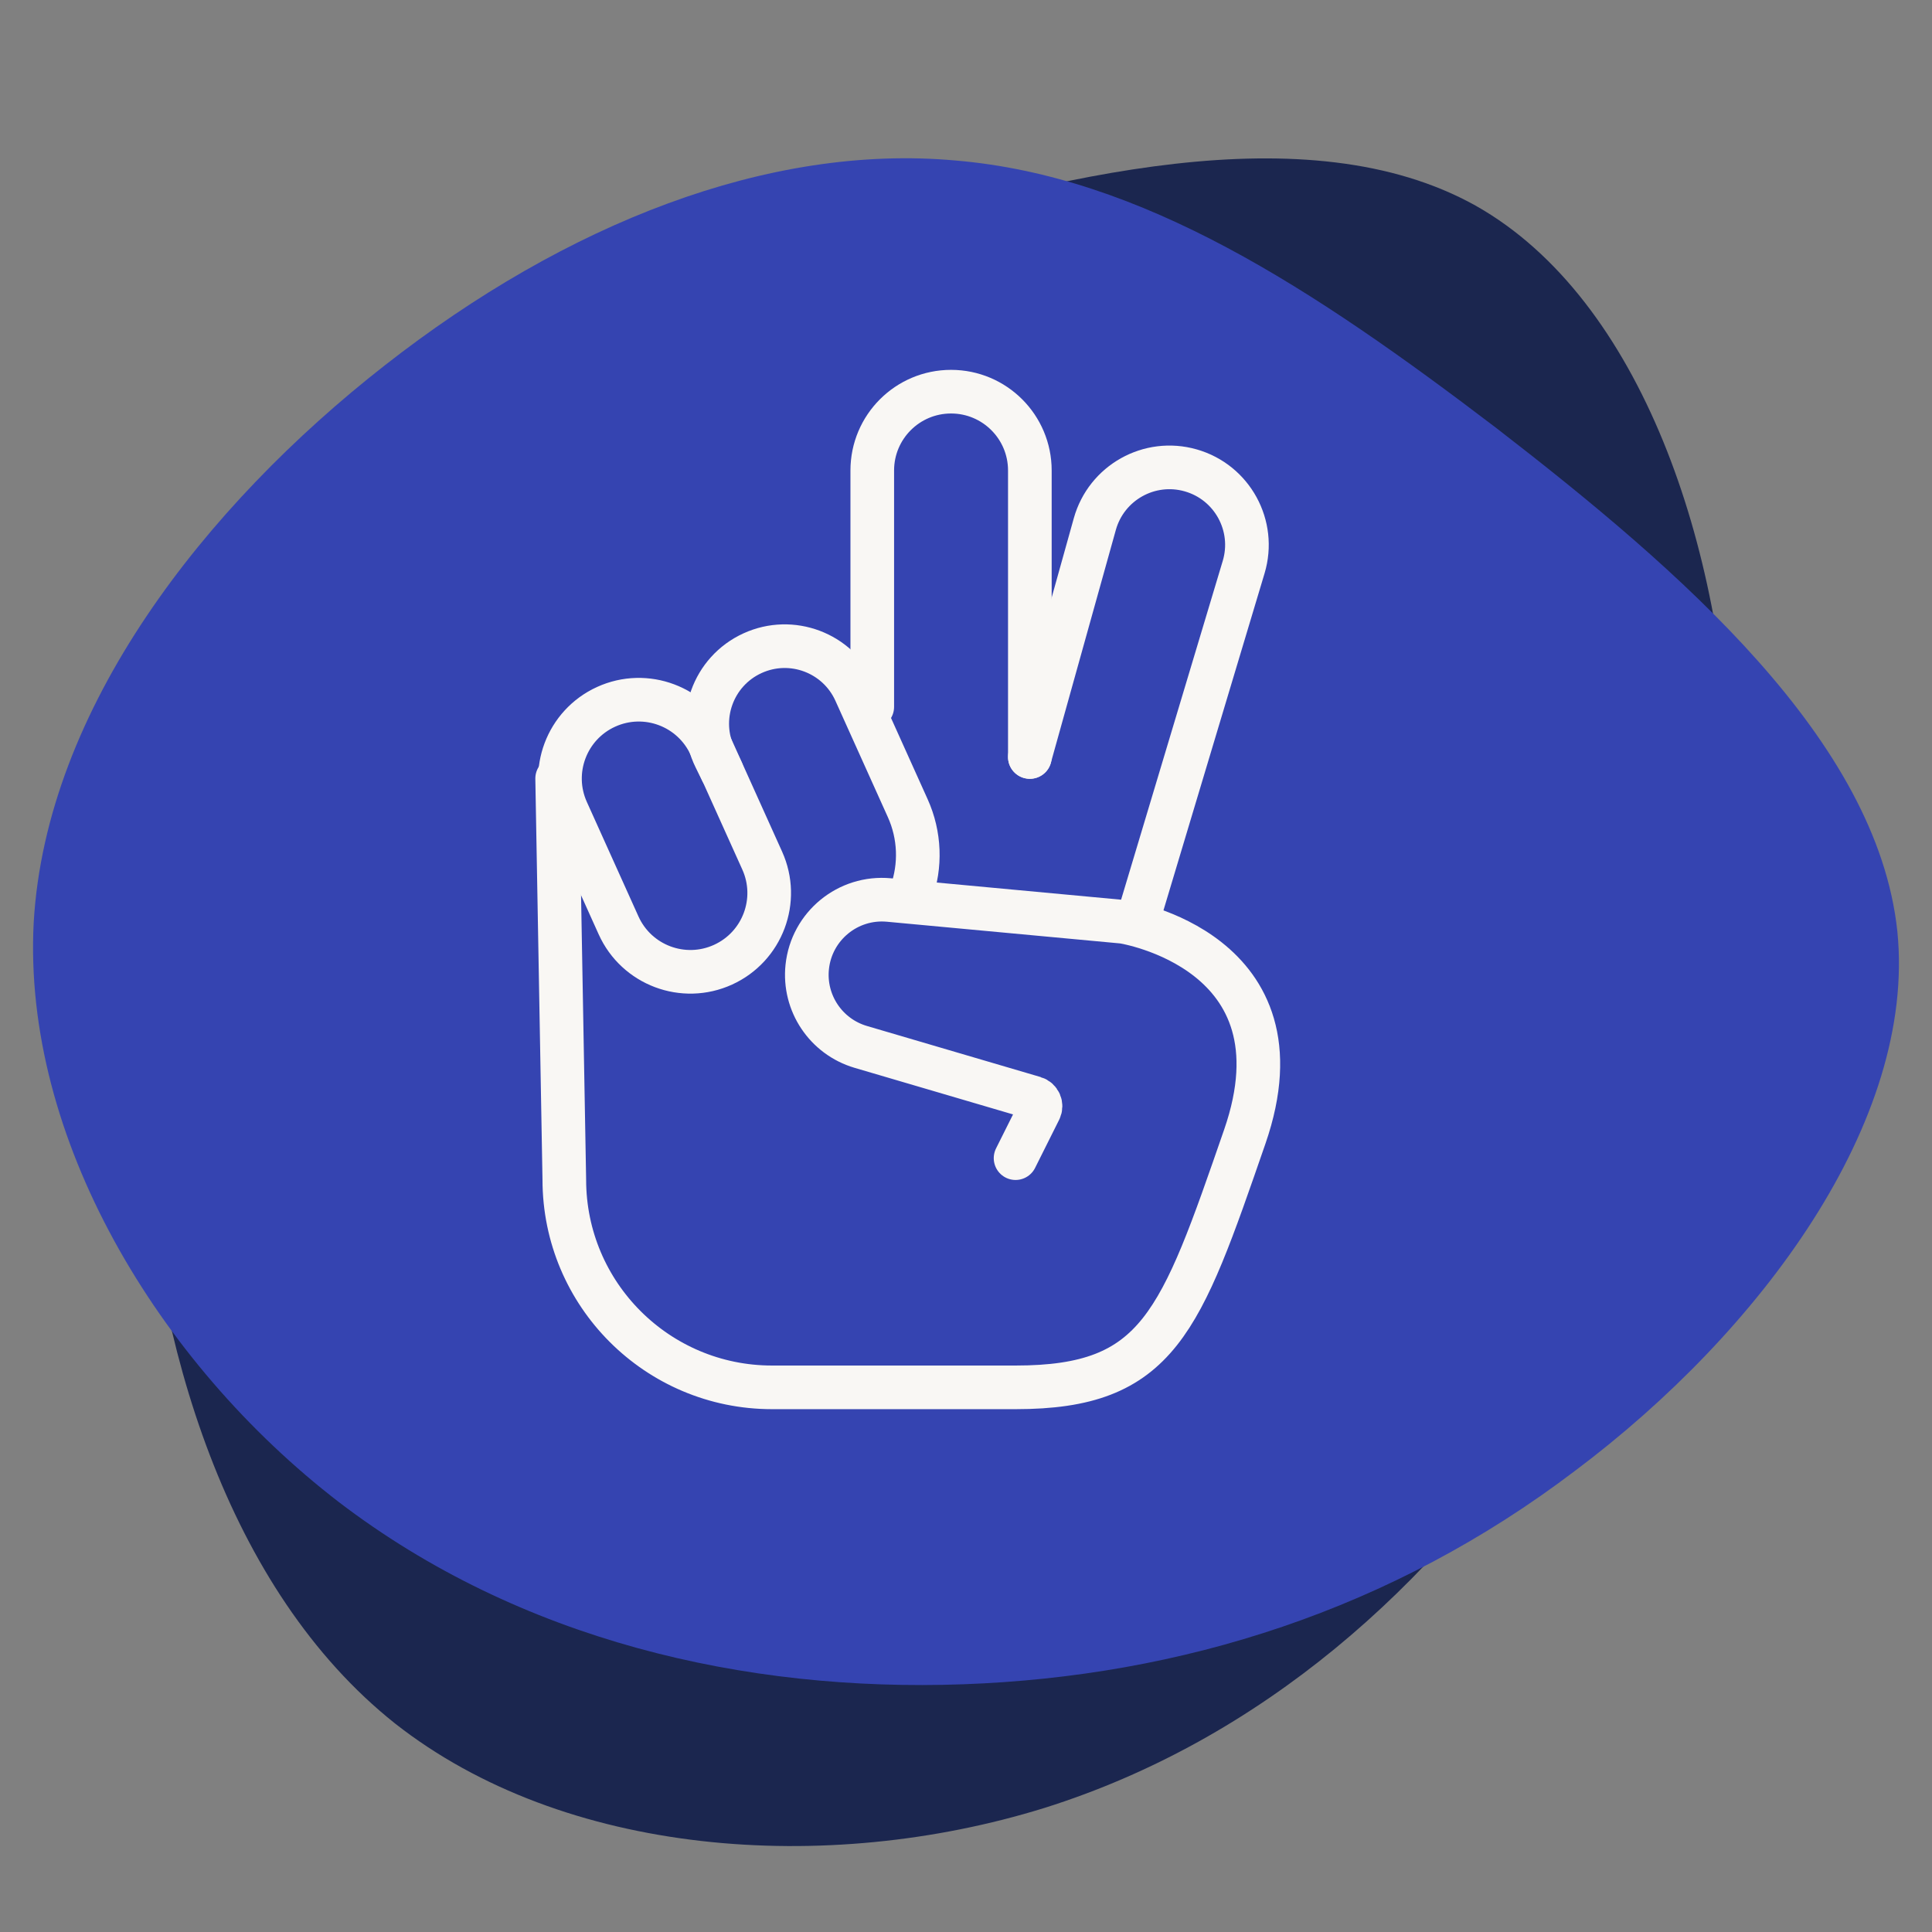 <?xml version="1.0" encoding="UTF-8" standalone="no"?>
<!DOCTYPE svg PUBLIC "-//W3C//DTD SVG 1.1//EN" "http://www.w3.org/Graphics/SVG/1.1/DTD/svg11.dtd">
<svg width="100%" height="100%" viewBox="0 0 200 200" version="1.1" xmlns="http://www.w3.org/2000/svg" xmlns:xlink="http://www.w3.org/1999/xlink" xml:space="preserve" xmlns:serif="http://www.serif.com/" style="fill-rule:evenodd;clip-rule:evenodd;stroke-linecap:round;">
    <rect x="0" y="0" width="200" height="200" fill="#808080" stroke="none"/>
    <g transform="matrix(0.671,-0.952,0.952,0.671,95.827,98.434)">
        <path d="M46.7,-42.9C63,-30.3 80.5,-15.2 82.3,1.8C84,18.7 70.1,37.4 53.7,49.7C37.4,62.1 18.7,68 -0.7,68.7C-20.1,69.4 -40.1,64.8 -56.2,52.5C-72.3,40.1 -84.3,20.1 -83.3,1C-82.2,-18 -68.1,-36 -52.1,-48.5C-36,-61.1 -18,-68.2 -1.4,-66.7C15.2,-65.3 30.3,-55.4 46.7,-42.9Z" style="fill:rgb(27,38,79);fill-rule:nonzero;"/>
    </g>
    <g transform="matrix(1.165,0,0,1.165,100.534,94.32)">
        <path d="M46.7,-42.9C63,-30.3 80.5,-15.2 82.3,1.8C84,18.7 70.1,37.4 53.7,49.7C37.4,62.1 18.7,68 -0.7,68.7C-20.1,69.4 -40.1,64.8 -56.2,52.5C-72.3,40.1 -84.3,20.1 -83.3,1C-82.2,-18 -68.1,-36 -52.1,-48.5C-36,-61.1 -18,-68.2 -1.4,-66.7C15.2,-65.3 30.3,-55.4 46.7,-42.9Z" style="fill:rgb(53,68,177);fill-rule:nonzero;"/>
    </g>
    <g transform="matrix(1.898,0,0,1.898,-92.424,-94.309)">
        <g transform="matrix(1,0,0,1,67.135,65.718)">
            <path d="M37.73,25.258L37.73,9.631C37.73,7.257 35.806,5.333 33.433,5.333C31.059,5.333 29.135,7.257 29.135,9.631L29.135,22.523" style="fill:none;fill-rule:nonzero;stroke:rgb(249,247,244);stroke-width:2.38px;"/>
        </g>
        <g transform="matrix(1,0,0,1,67.135,65.718)">
            <path d="M43.589,34.243L49.391,14.903C50.068,12.647 48.77,10.273 46.505,9.626C44.251,8.982 41.905,10.296 41.274,12.553L37.729,25.257" style="fill:none;fill-rule:nonzero;stroke:rgb(249,247,244);stroke-width:2.38px;"/>
        </g>
        <g transform="matrix(1,0,0,1,67.135,65.718)">
            <path d="M20.318,24.666L23.133,30.91C24.106,33.067 23.151,35.605 20.997,36.587C18.832,37.574 16.276,36.612 15.298,34.442L12.483,28.199C11.51,26.041 12.465,23.503 14.618,22.522C16.784,21.535 19.34,22.496 20.318,24.666Z" style="fill:none;fill-rule:nonzero;stroke:rgb(249,247,244);stroke-width:2.38px;"/>
        </g>
        <g transform="matrix(1,0,0,1,67.135,65.718)">
            <path d="M31.251,32.697C31.797,31.184 31.733,29.518 31.071,28.051L28.21,21.703C27.248,19.57 24.736,18.625 22.607,19.596C20.439,20.584 19.517,23.169 20.57,25.306L20.932,26.04" style="fill:none;fill-rule:nonzero;stroke:rgb(249,247,244);stroke-width:2.38px;"/>
        </g>
        <g transform="matrix(1,0,0,1,67.135,65.718)">
            <path d="M36.951,47.138L38.263,44.514C38.394,44.253 38.256,43.937 37.976,43.854L28.507,41.07C26.609,40.511 25.381,38.677 25.588,36.709C25.823,34.478 27.809,32.85 30.043,33.058L42.811,34.246C42.811,34.246 52.969,35.809 49.453,45.966C45.937,56.123 44.765,59.639 36.951,59.639L23.668,59.639C17.411,59.639 12.339,54.567 12.339,48.31L11.948,26.432" style="fill:none;fill-rule:nonzero;stroke:rgb(249,247,244);stroke-width:2.38px;"/>
        </g>
    </g>
</svg>
